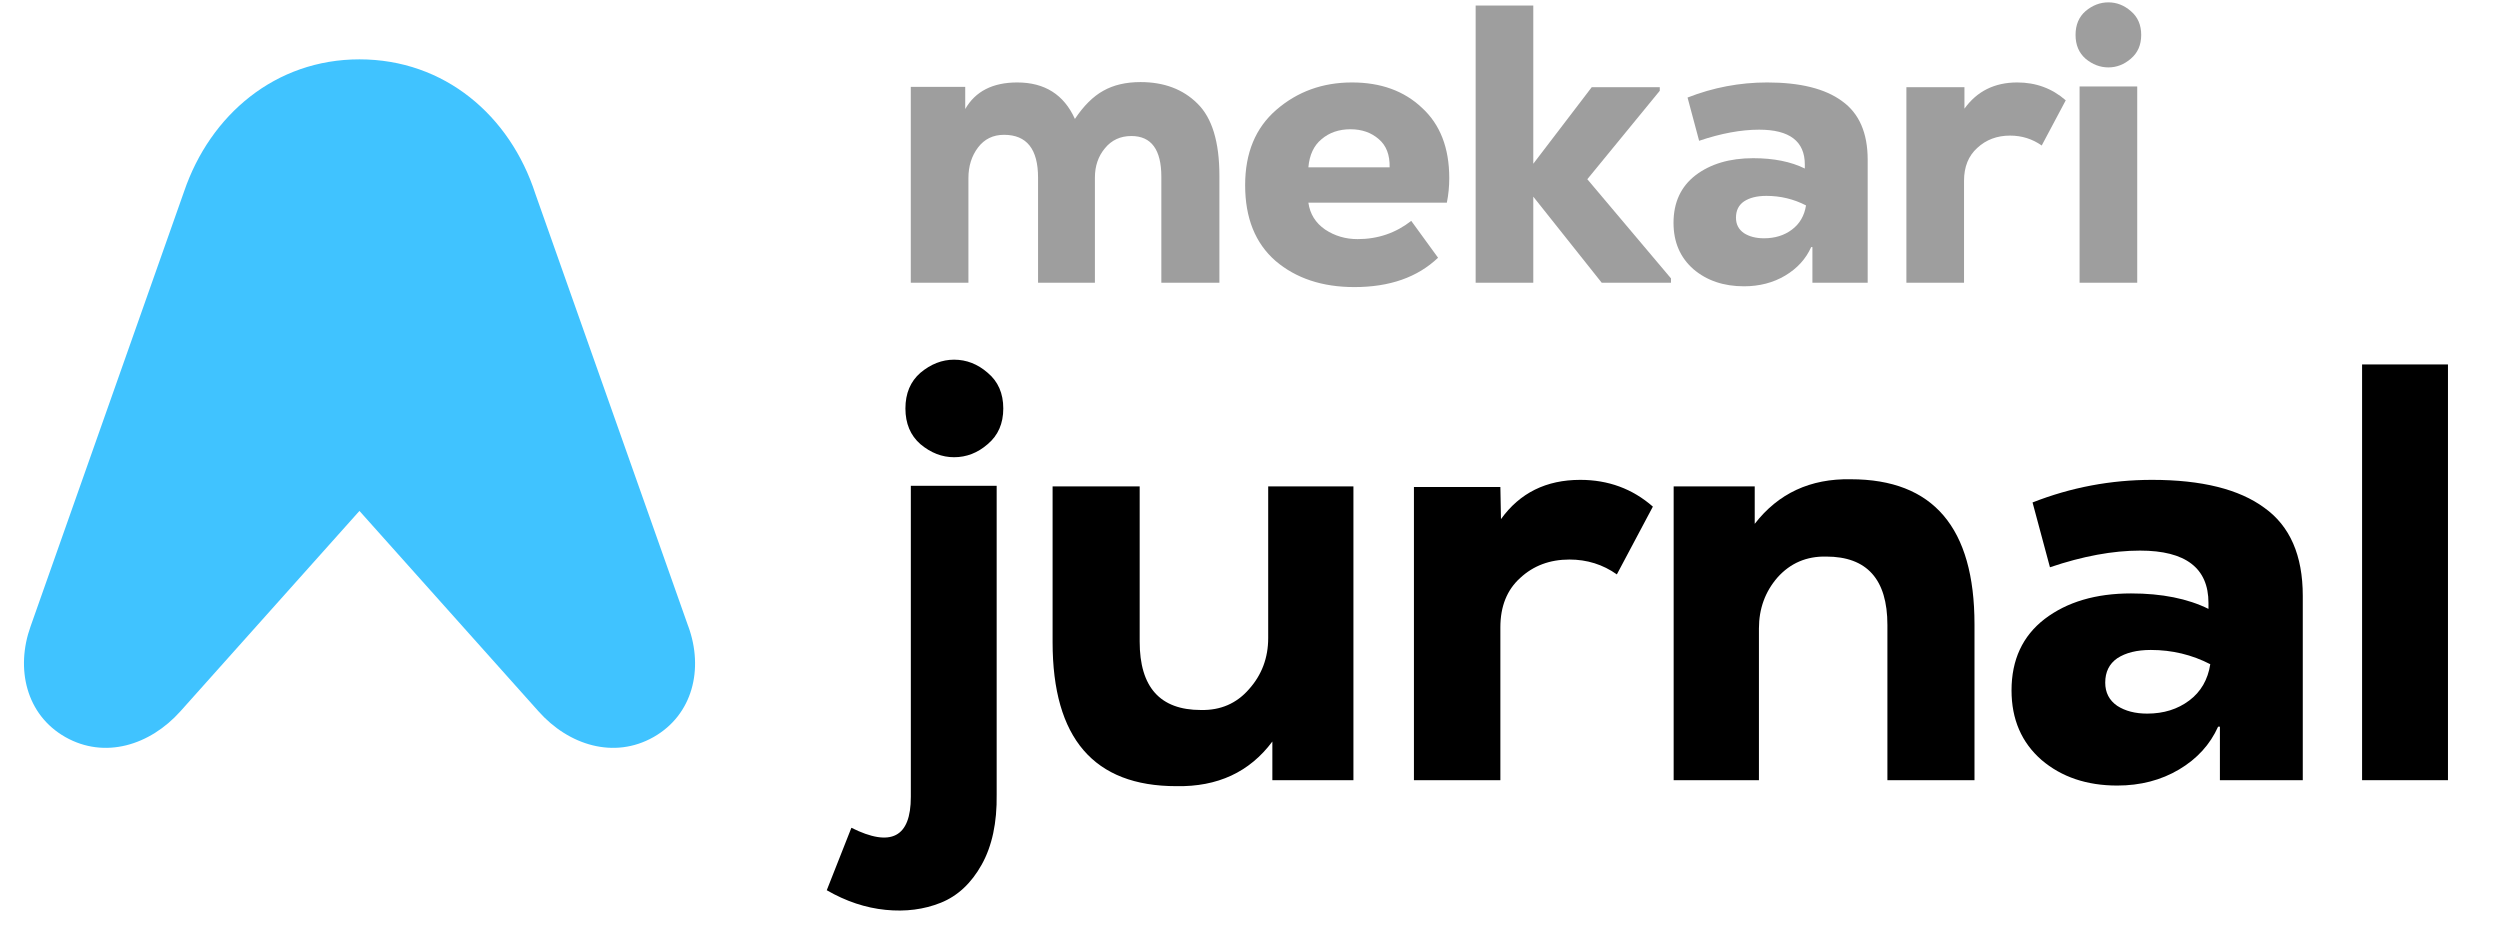 <svg width="54" height="20" viewBox="0 0 54 20" fill="none" xmlns="http://www.w3.org/2000/svg">
<path d="M14.867 13.531L11.564 4.187C11.016 2.492 9.598 1.282 7.764 1.282C5.949 1.282 4.542 2.479 3.977 4.134L0.66 13.531C0.334 14.441 0.562 15.439 1.412 15.921C2.261 16.401 3.237 16.101 3.897 15.364L7.764 11.036L11.631 15.364C12.286 16.101 13.267 16.401 14.116 15.921C14.965 15.439 15.202 14.448 14.868 13.531H14.867Z" fill="#40C3FF"/>
<path d="M23.65 6.107H22.422V3.837C22.422 3.22 22.177 2.912 21.687 2.912C21.451 2.912 21.264 3.003 21.125 3.186C20.987 3.369 20.918 3.589 20.918 3.846V6.107H19.673V1.876H20.849V2.355C21.068 1.973 21.442 1.781 21.973 1.781C22.566 1.781 22.981 2.044 23.218 2.569C23.408 2.284 23.613 2.081 23.831 1.961C24.051 1.836 24.319 1.773 24.636 1.773C25.143 1.773 25.552 1.927 25.863 2.235C26.18 2.544 26.339 3.063 26.339 3.794V6.107H25.085V3.82C25.085 3.232 24.869 2.938 24.437 2.938C24.201 2.938 24.01 3.026 23.866 3.203C23.722 3.375 23.65 3.586 23.65 3.837V6.107Z" fill="#9E9E9E"/>
<path d="M31.304 3.846C31.304 4.028 31.287 4.205 31.252 4.377H28.261C28.295 4.622 28.416 4.816 28.624 4.959C28.831 5.096 29.065 5.165 29.324 5.165C29.762 5.165 30.148 5.033 30.483 4.771L31.062 5.567C30.618 5.99 30.016 6.201 29.255 6.201C28.563 6.201 27.995 6.013 27.552 5.636C27.113 5.253 26.895 4.708 26.895 4C26.895 3.303 27.119 2.761 27.569 2.372C28.024 1.978 28.569 1.781 29.203 1.781C29.826 1.781 30.33 1.964 30.716 2.33C31.108 2.689 31.304 3.195 31.304 3.846ZM29.782 3.006C29.621 2.864 29.416 2.792 29.169 2.792C28.921 2.792 28.713 2.864 28.546 3.006C28.379 3.143 28.284 3.346 28.261 3.614H30.016C30.022 3.346 29.944 3.143 29.782 3.006Z" fill="#9E9E9E"/>
<path d="M31.874 0.12H33.119V3.537L34.381 1.884H35.851V1.961L34.286 3.871L36.093 6.013V6.107H34.597L33.119 4.248V6.107H31.874V0.12Z" fill="#9E9E9E"/>
<path d="M38.171 1.781C38.886 1.781 39.425 1.916 39.788 2.184C40.157 2.447 40.342 2.869 40.342 3.452V6.107H39.148V5.336H39.122C39.007 5.593 38.82 5.798 38.56 5.953C38.301 6.107 38.004 6.184 37.67 6.184C37.232 6.184 36.868 6.061 36.58 5.816C36.292 5.564 36.148 5.23 36.148 4.813C36.148 4.374 36.306 4.031 36.623 3.786C36.946 3.54 37.361 3.417 37.869 3.417C38.312 3.417 38.684 3.492 38.984 3.64V3.554C38.984 3.052 38.655 2.801 37.998 2.801C37.606 2.801 37.174 2.881 36.701 3.041L36.451 2.107C37.004 1.89 37.578 1.781 38.171 1.781ZM38.102 5.147C38.338 5.147 38.54 5.085 38.707 4.959C38.874 4.833 38.975 4.659 39.01 4.437C38.745 4.3 38.459 4.231 38.154 4.231C37.952 4.231 37.791 4.271 37.67 4.351C37.554 4.431 37.497 4.548 37.497 4.702C37.497 4.845 37.554 4.956 37.67 5.036C37.785 5.11 37.929 5.147 38.102 5.147Z" fill="#9E9E9E"/>
<path d="M41.178 1.884H42.432V2.347C42.703 1.97 43.083 1.781 43.573 1.781C43.977 1.781 44.326 1.91 44.62 2.167L44.101 3.143C43.899 3.001 43.671 2.929 43.418 2.929C43.135 2.929 42.899 3.018 42.709 3.195C42.519 3.366 42.423 3.603 42.423 3.906V6.107H41.178V1.884Z" fill="#9E9E9E"/>
<path d="M46.164 1.867H44.919V6.107H46.164V1.867ZM45.048 1.268C44.904 1.142 44.832 0.971 44.832 0.754C44.832 0.537 44.904 0.365 45.048 0.24C45.198 0.114 45.363 0.051 45.541 0.051C45.72 0.051 45.881 0.114 46.026 0.24C46.175 0.365 46.25 0.537 46.25 0.754C46.25 0.971 46.175 1.142 46.026 1.268C45.881 1.393 45.72 1.456 45.541 1.456C45.363 1.456 45.198 1.393 45.048 1.268Z" fill="#9E9E9E"/>
<path d="M21.528 10.493H19.674V17.212C19.674 18.086 19.246 18.308 18.39 17.88L17.858 19.229C18.273 19.469 18.697 19.61 19.129 19.653C19.561 19.696 19.959 19.645 20.322 19.499C20.685 19.353 20.979 19.079 21.204 18.677C21.429 18.274 21.537 17.769 21.528 17.161V10.493ZM19.881 9.594C19.665 9.405 19.557 9.148 19.557 8.823C19.557 8.497 19.665 8.24 19.881 8.052C20.106 7.864 20.348 7.769 20.608 7.769C20.876 7.769 21.118 7.864 21.334 8.052C21.559 8.24 21.671 8.497 21.671 8.823C21.671 9.148 21.559 9.405 21.334 9.594C21.118 9.782 20.876 9.876 20.608 9.876C20.348 9.876 20.106 9.782 19.881 9.594Z" fill="black"/>
<path d="M22.736 10.506H24.617V13.859C24.617 14.844 25.058 15.336 25.94 15.336C26.364 15.345 26.71 15.195 26.978 14.887C27.254 14.579 27.393 14.21 27.393 13.782V10.506H29.234V16.852H27.483V16.017C26.991 16.677 26.299 16.998 25.408 16.981C23.627 16.981 22.736 15.945 22.736 13.872V10.506Z" fill="black"/>
<path d="M30.541 10.519H32.408L32.421 11.213C32.828 10.647 33.398 10.365 34.133 10.365C34.738 10.365 35.261 10.557 35.702 10.943L34.924 12.407C34.622 12.193 34.28 12.086 33.9 12.086C33.476 12.086 33.121 12.219 32.836 12.484C32.551 12.741 32.408 13.097 32.408 13.551V16.852H30.541V10.519Z" fill="black"/>
<path d="M42.649 16.852H40.768V13.499C40.768 12.514 40.327 12.022 39.446 12.022C39.022 12.013 38.672 12.163 38.395 12.472C38.127 12.78 37.993 13.148 37.993 13.576V16.852H36.151V10.506H37.902V11.315C38.412 10.656 39.104 10.335 39.977 10.352C41.758 10.352 42.649 11.397 42.649 13.486V16.852Z" fill="black"/>
<path d="M46.484 10.365C47.556 10.365 48.365 10.566 48.91 10.968C49.463 11.362 49.74 11.996 49.74 12.87V16.852H47.95V15.696H47.911C47.738 16.082 47.457 16.39 47.068 16.621C46.679 16.852 46.233 16.968 45.732 16.968C45.075 16.968 44.53 16.784 44.098 16.416C43.666 16.039 43.449 15.538 43.449 14.912C43.449 14.253 43.687 13.739 44.163 13.371C44.647 13.002 45.269 12.818 46.03 12.818C46.696 12.818 47.254 12.93 47.703 13.152V13.024C47.703 12.27 47.211 11.893 46.225 11.893C45.637 11.893 44.988 12.013 44.279 12.253L43.903 10.853C44.733 10.527 45.594 10.365 46.484 10.365ZM46.38 15.414C46.735 15.414 47.038 15.319 47.288 15.131C47.539 14.943 47.69 14.681 47.742 14.347C47.345 14.142 46.917 14.039 46.458 14.039C46.156 14.039 45.914 14.099 45.732 14.219C45.559 14.339 45.473 14.514 45.473 14.745C45.473 14.96 45.559 15.127 45.732 15.246C45.905 15.358 46.121 15.414 46.38 15.414Z" fill="black"/>
<path d="M51.021 7.872H52.876V16.852H51.021V7.872Z" fill="black"/>
</svg>
